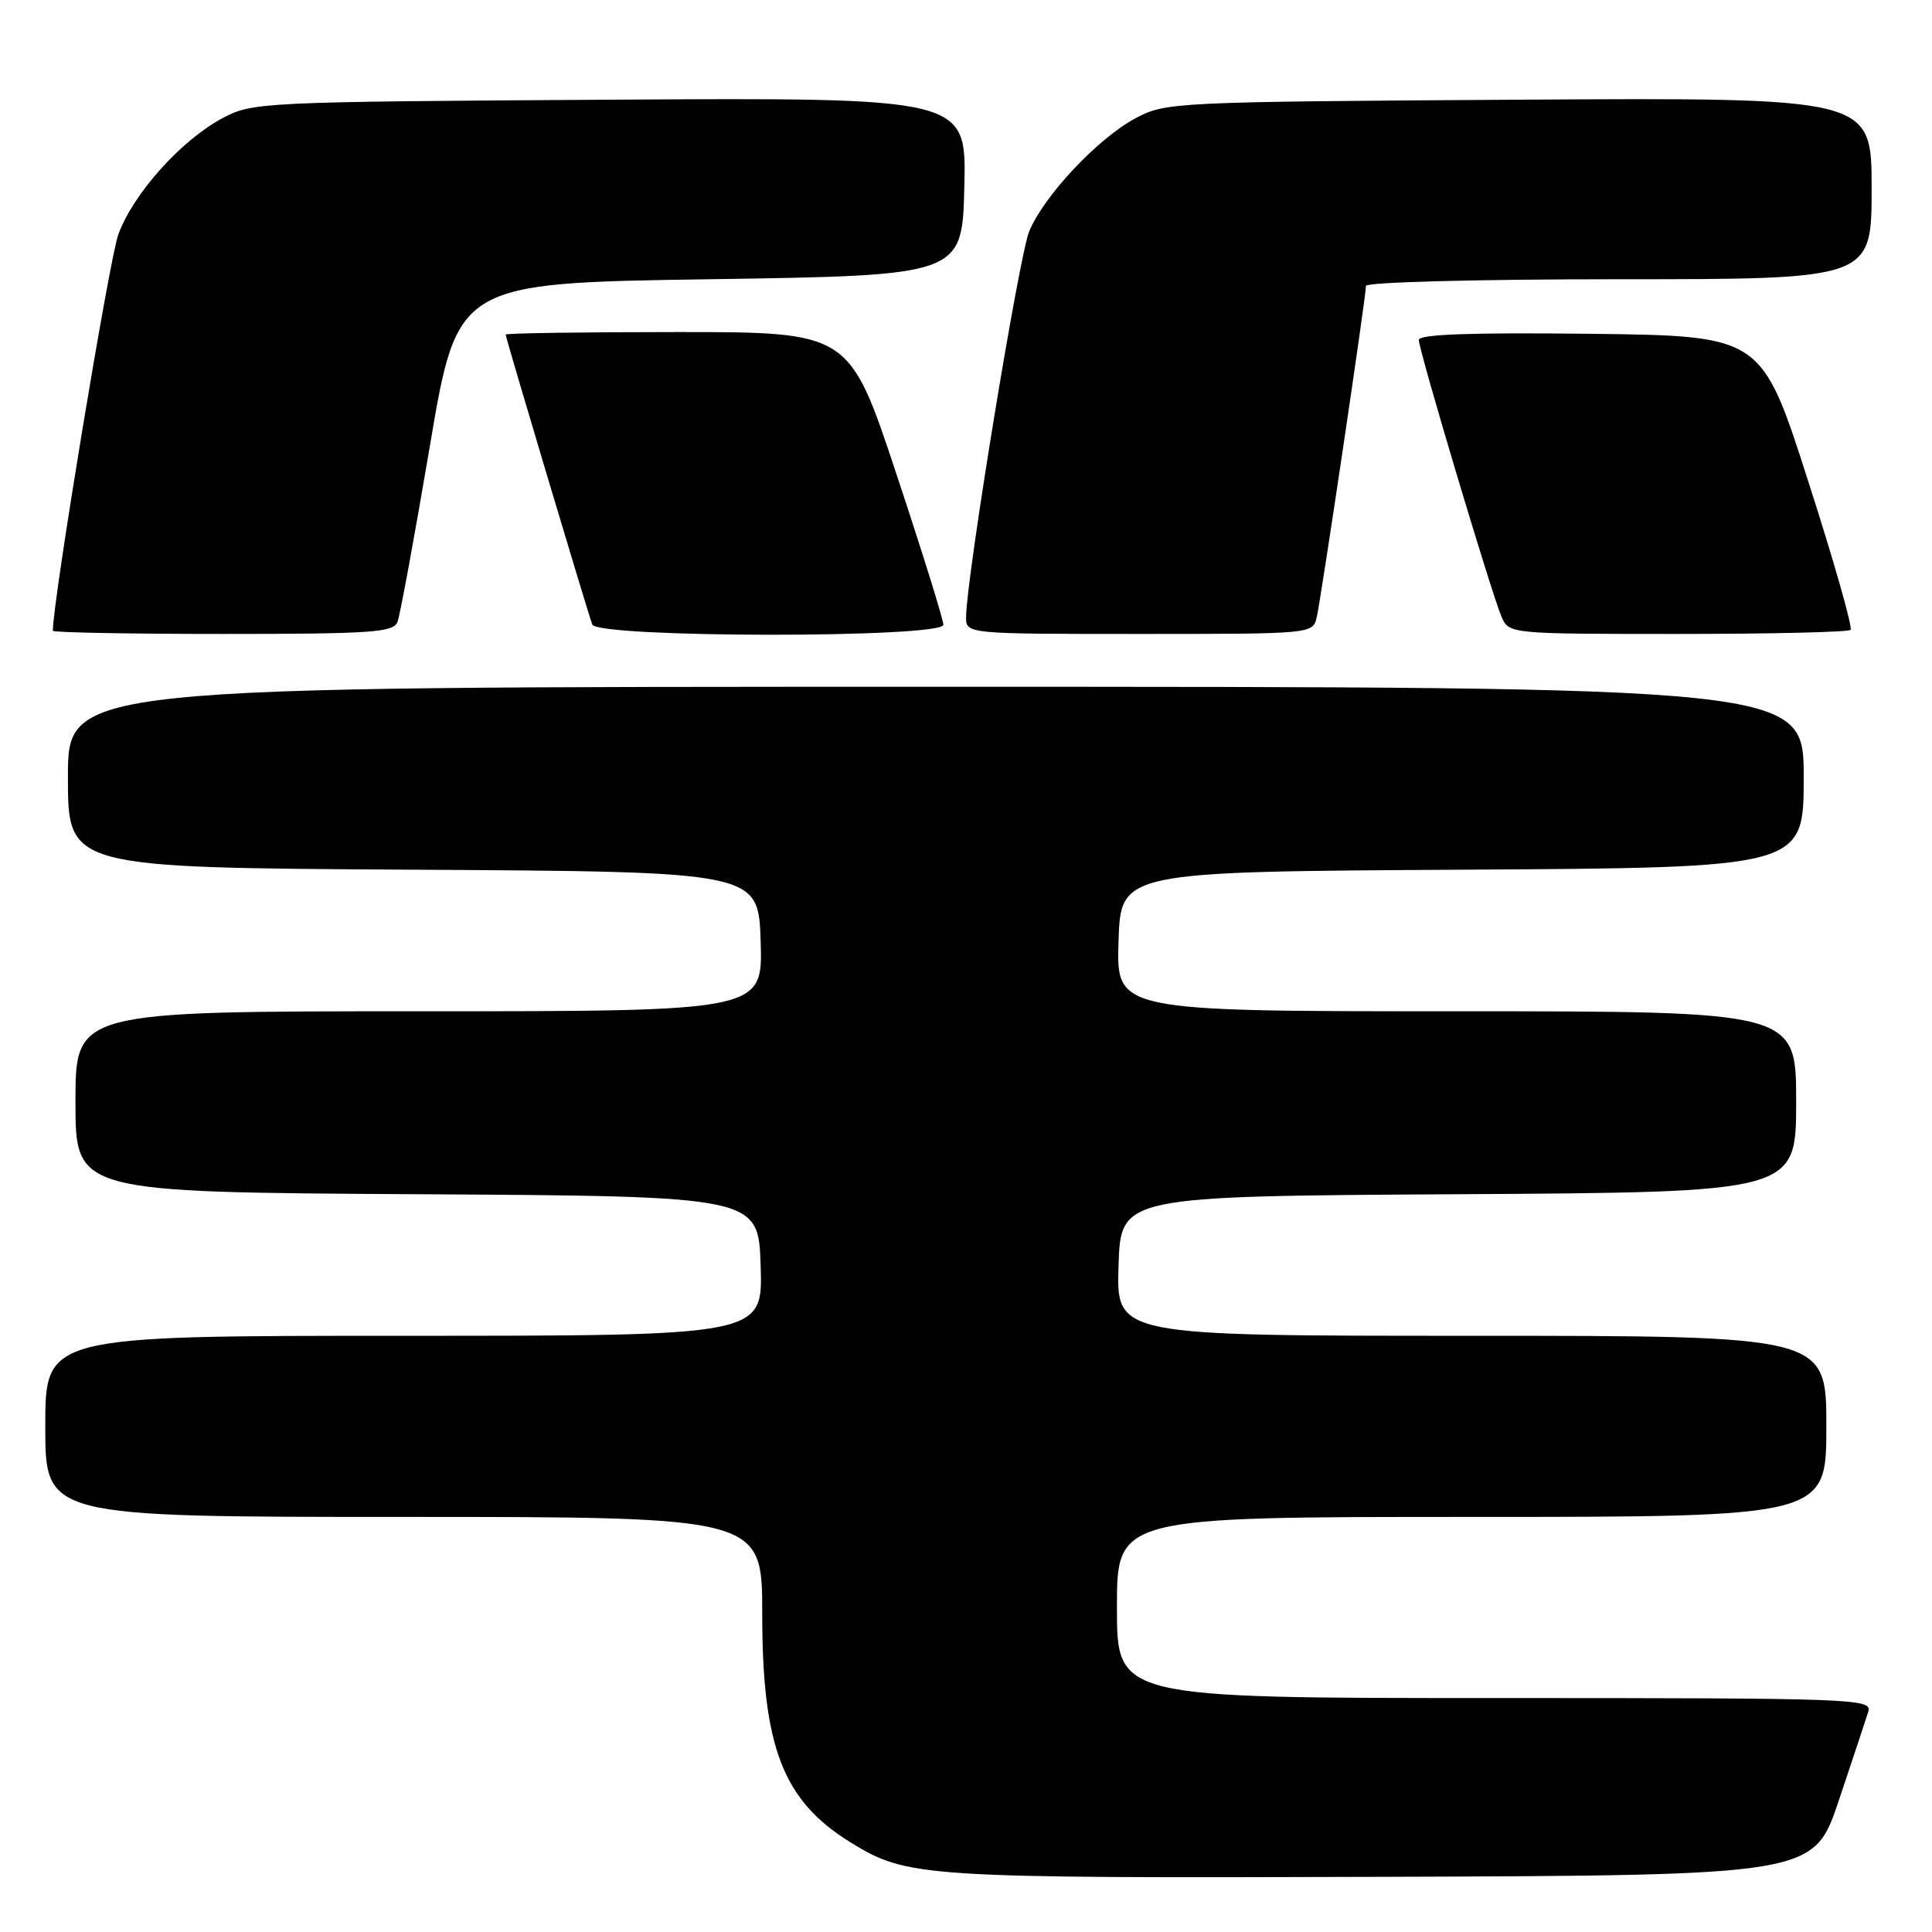 <?xml version="1.0" encoding="UTF-8" standalone="no"?>
<!DOCTYPE svg PUBLIC "-//W3C//DTD SVG 1.1//EN" "http://www.w3.org/Graphics/SVG/1.1/DTD/svg11.dtd" >
<svg xmlns="http://www.w3.org/2000/svg" xmlns:xlink="http://www.w3.org/1999/xlink" version="1.1" viewBox="0 0 256 256">
 <g >
 <path fill="currentColor"
d=" M 243.66 238.55 C 245.49 233.08 247.25 227.79 247.56 226.80 C 248.11 225.08 245.82 225.00 198.07 225.00 C 148.00 225.00 148.00 225.00 148.00 213.00 C 148.00 201.00 148.00 201.00 195.00 201.00 C 242.00 201.00 242.00 201.00 242.00 189.00 C 242.00 177.00 242.00 177.00 194.96 177.00 C 147.92 177.00 147.92 177.00 148.21 167.75 C 148.50 158.50 148.50 158.50 193.25 158.24 C 238.00 157.98 238.00 157.98 238.00 145.99 C 238.00 134.00 238.00 134.00 192.96 134.00 C 147.92 134.00 147.92 134.00 148.21 124.75 C 148.50 115.50 148.50 115.50 193.75 115.24 C 239.00 114.98 239.00 114.98 239.00 102.99 C 239.00 91.00 239.00 91.00 124.00 91.00 C 9.00 91.00 9.00 91.00 9.00 102.99 C 9.00 114.98 9.00 114.98 54.75 115.24 C 100.50 115.50 100.50 115.50 100.79 124.75 C 101.08 134.00 101.08 134.00 55.54 134.00 C 10.00 134.00 10.00 134.00 10.00 145.99 C 10.00 157.98 10.00 157.98 55.25 158.24 C 100.50 158.50 100.50 158.50 100.79 167.75 C 101.08 177.00 101.08 177.00 53.54 177.00 C 6.00 177.00 6.00 177.00 6.00 189.00 C 6.00 201.00 6.00 201.00 53.50 201.00 C 101.00 201.00 101.00 201.00 101.00 213.87 C 101.00 231.49 103.74 238.59 112.68 244.11 C 120.22 248.77 121.99 248.88 182.91 248.69 C 240.32 248.50 240.32 248.50 243.66 238.55 Z  M 52.67 82.41 C 53.01 81.53 54.93 71.07 56.95 59.16 C 60.60 37.50 60.60 37.50 94.05 37.00 C 127.50 36.50 127.50 36.50 127.78 24.71 C 128.06 12.93 128.06 12.93 80.78 13.21 C 34.48 13.49 33.42 13.55 29.46 15.67 C 23.98 18.60 17.67 25.65 15.68 31.06 C 14.50 34.26 7.00 79.65 7.00 83.58 C 7.00 83.81 17.14 84.00 29.53 84.00 C 49.23 84.00 52.14 83.80 52.67 82.41 Z  M 125.00 82.78 C 125.00 82.11 122.20 73.11 118.77 62.78 C 112.54 44.00 112.54 44.00 89.77 44.00 C 77.25 44.00 67.00 44.15 67.00 44.33 C 67.00 44.74 77.83 81.01 78.48 82.75 C 79.14 84.54 125.00 84.57 125.00 82.78 Z  M 174.48 81.75 C 175.06 79.24 181.00 39.27 181.00 37.88 C 181.00 37.39 195.86 37.00 214.50 37.00 C 248.00 37.00 248.00 37.00 248.00 24.96 C 248.00 12.93 248.00 12.93 201.25 13.21 C 155.50 13.49 154.41 13.55 150.46 15.67 C 145.48 18.33 138.35 25.91 136.38 30.64 C 135.03 33.86 128.05 76.54 128.01 81.75 C 128.00 84.00 128.00 84.00 150.98 84.00 C 173.96 84.00 173.96 84.00 174.48 81.75 Z  M 245.21 83.46 C 245.51 83.16 242.98 74.27 239.58 63.71 C 233.42 44.50 233.42 44.50 210.71 44.23 C 194.98 44.05 188.00 44.29 188.00 45.04 C 188.00 46.42 197.67 78.76 198.97 81.75 C 199.95 83.99 200.09 84.00 222.31 84.00 C 234.61 84.00 244.91 83.76 245.21 83.46 Z "/>
</g>
</svg>